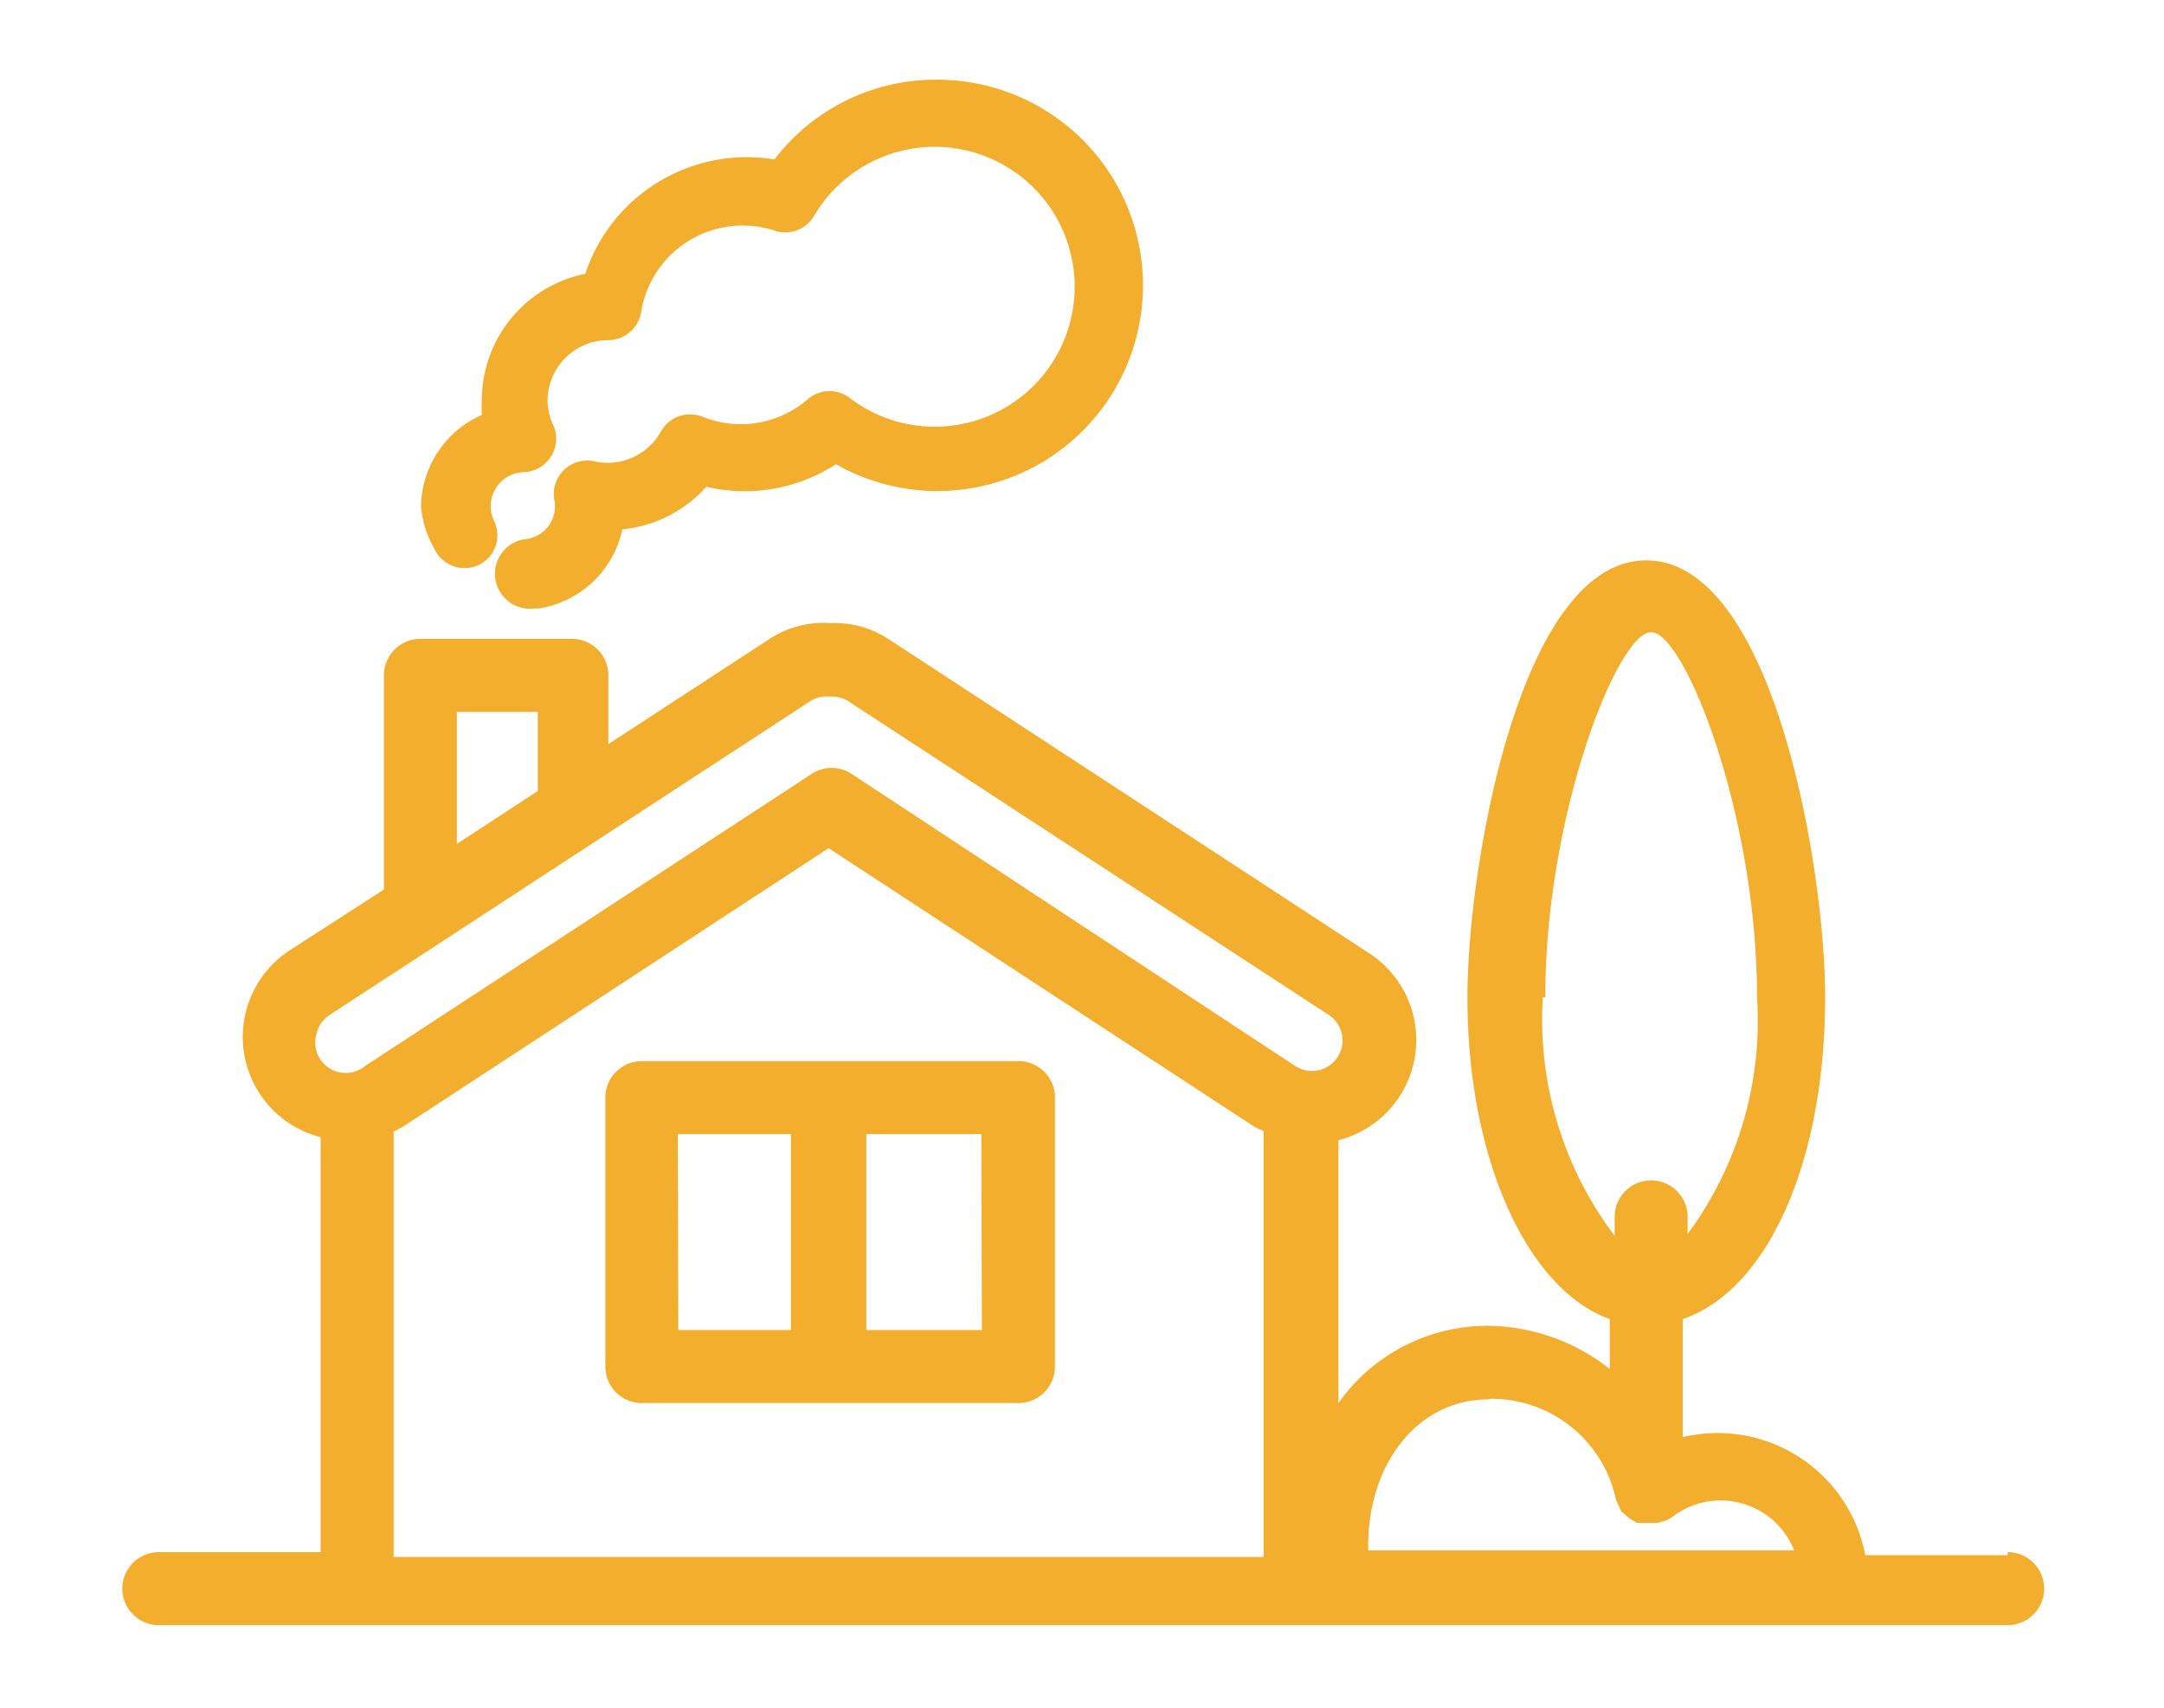 <svg id="Warstwa_1" data-name="Warstwa 1" xmlns="http://www.w3.org/2000/svg" viewBox="0 0 35.57 28.07"><defs><style>.cls-1{fill:#f4ae2e;}</style></defs><title>agroturystyka_2</title><path class="cls-1" d="M7.86,9.29a.54.54,0,0,0,.26-.73.56.56,0,0,1,.49-.8A.55.55,0,0,0,9.1,7,1,1,0,0,1,9,6.59a1,1,0,0,1,1-1h0a.55.55,0,0,0,.54-.47,1.69,1.69,0,0,1,2.19-1.33.55.55,0,0,0,.65-.24,2.3,2.3,0,1,1,.6,3,.55.55,0,0,0-.69,0,1.68,1.68,0,0,1-1.74.3.55.55,0,0,0-.68.23,1,1,0,0,1-1.11.5.55.55,0,0,0-.65.63.54.54,0,0,1-.47.65A.55.55,0,0,0,8.78,10h.08A1.67,1.67,0,0,0,10.23,8.7,2.13,2.13,0,0,0,11.61,8a2.76,2.76,0,0,0,2.13-.37A3.38,3.38,0,1,0,15.4,1.31a3.33,3.33,0,0,0-2.67,1.31A2.8,2.8,0,0,0,9.62,4.5a2.12,2.12,0,0,0-1.7,2.08,2.08,2.08,0,0,0,0,.24,1.67,1.67,0,0,0-1,1.5A1.64,1.64,0,0,0,7.13,9,.55.55,0,0,0,7.86,9.29ZM9.41,8.18ZM8.78,9.71Z"/><path class="cls-1" d="M33,25.56H30.66a2.47,2.47,0,0,0-3-1.94V21.68C29.06,21.2,30,19.09,30,16.39c0-2.11-.85-7.18-2.94-7.18s-2.94,5.07-2.94,7.18c0,2.69,1,4.81,2.34,5.29v.82a3.28,3.28,0,0,0-2-.71A3,3,0,0,0,22,23.06V18.74a1.7,1.7,0,0,0,.51-3.07L14.6,10.5a1.62,1.62,0,0,0-.95-.26,1.63,1.63,0,0,0-1,.26L10,12.23V11.1a.6.6,0,0,0-.6-.6H6.91a.6.6,0,0,0-.6.6v3.52s0,0,0,0l-1.55,1a1.7,1.7,0,0,0,.51,3.07v6.82H2.61a.6.6,0,1,0,0,1.2H33a.6.6,0,0,0,0-1.2Zm-7.6-9.17c0-3,1.19-6,1.74-6s1.74,3,1.74,6a5.89,5.89,0,0,1-1.14,3.89V20a.6.6,0,1,0-1.2,0v.31A5.89,5.89,0,0,1,25.36,16.39Zm-.9,6.6a2.09,2.09,0,0,1,2,1.43h0a2.12,2.12,0,0,1,.06.22h0a2.67,2.67,0,0,0,.09.2v0l.07.06.07.06.12.07.06,0,.14,0h.1a.59.59,0,0,0,.28-.1,1.3,1.3,0,0,1,2,.55h-7C22.46,24.06,23.31,23,24.46,23ZM7.51,11.7H8.84V13l-1.33.87ZM5.2,17a.5.5,0,0,1,.22-.32l7.92-5.17a.5.5,0,0,1,.29-.06h0a.53.53,0,0,1,.29.06l7.92,5.17a.5.5,0,0,1-.55.84L14,12.72a.6.6,0,0,0-.66,0L6,17.52A.5.5,0,0,1,5.2,17ZM6.47,18.6l.15-.08,7-4.58,7,4.58.15.07v7H6.47Z"/><path class="cls-1" d="M16.73,17.44H10.55a.6.6,0,0,0-.6.6v4.42a.6.6,0,0,0,.6.6h6.19a.6.6,0,0,0,.6-.6V18A.6.6,0,0,0,16.73,17.44Zm-5.59,1.2H13v3.22H11.15Zm5,3.22H14.24V18.64h1.89Z"/></svg>